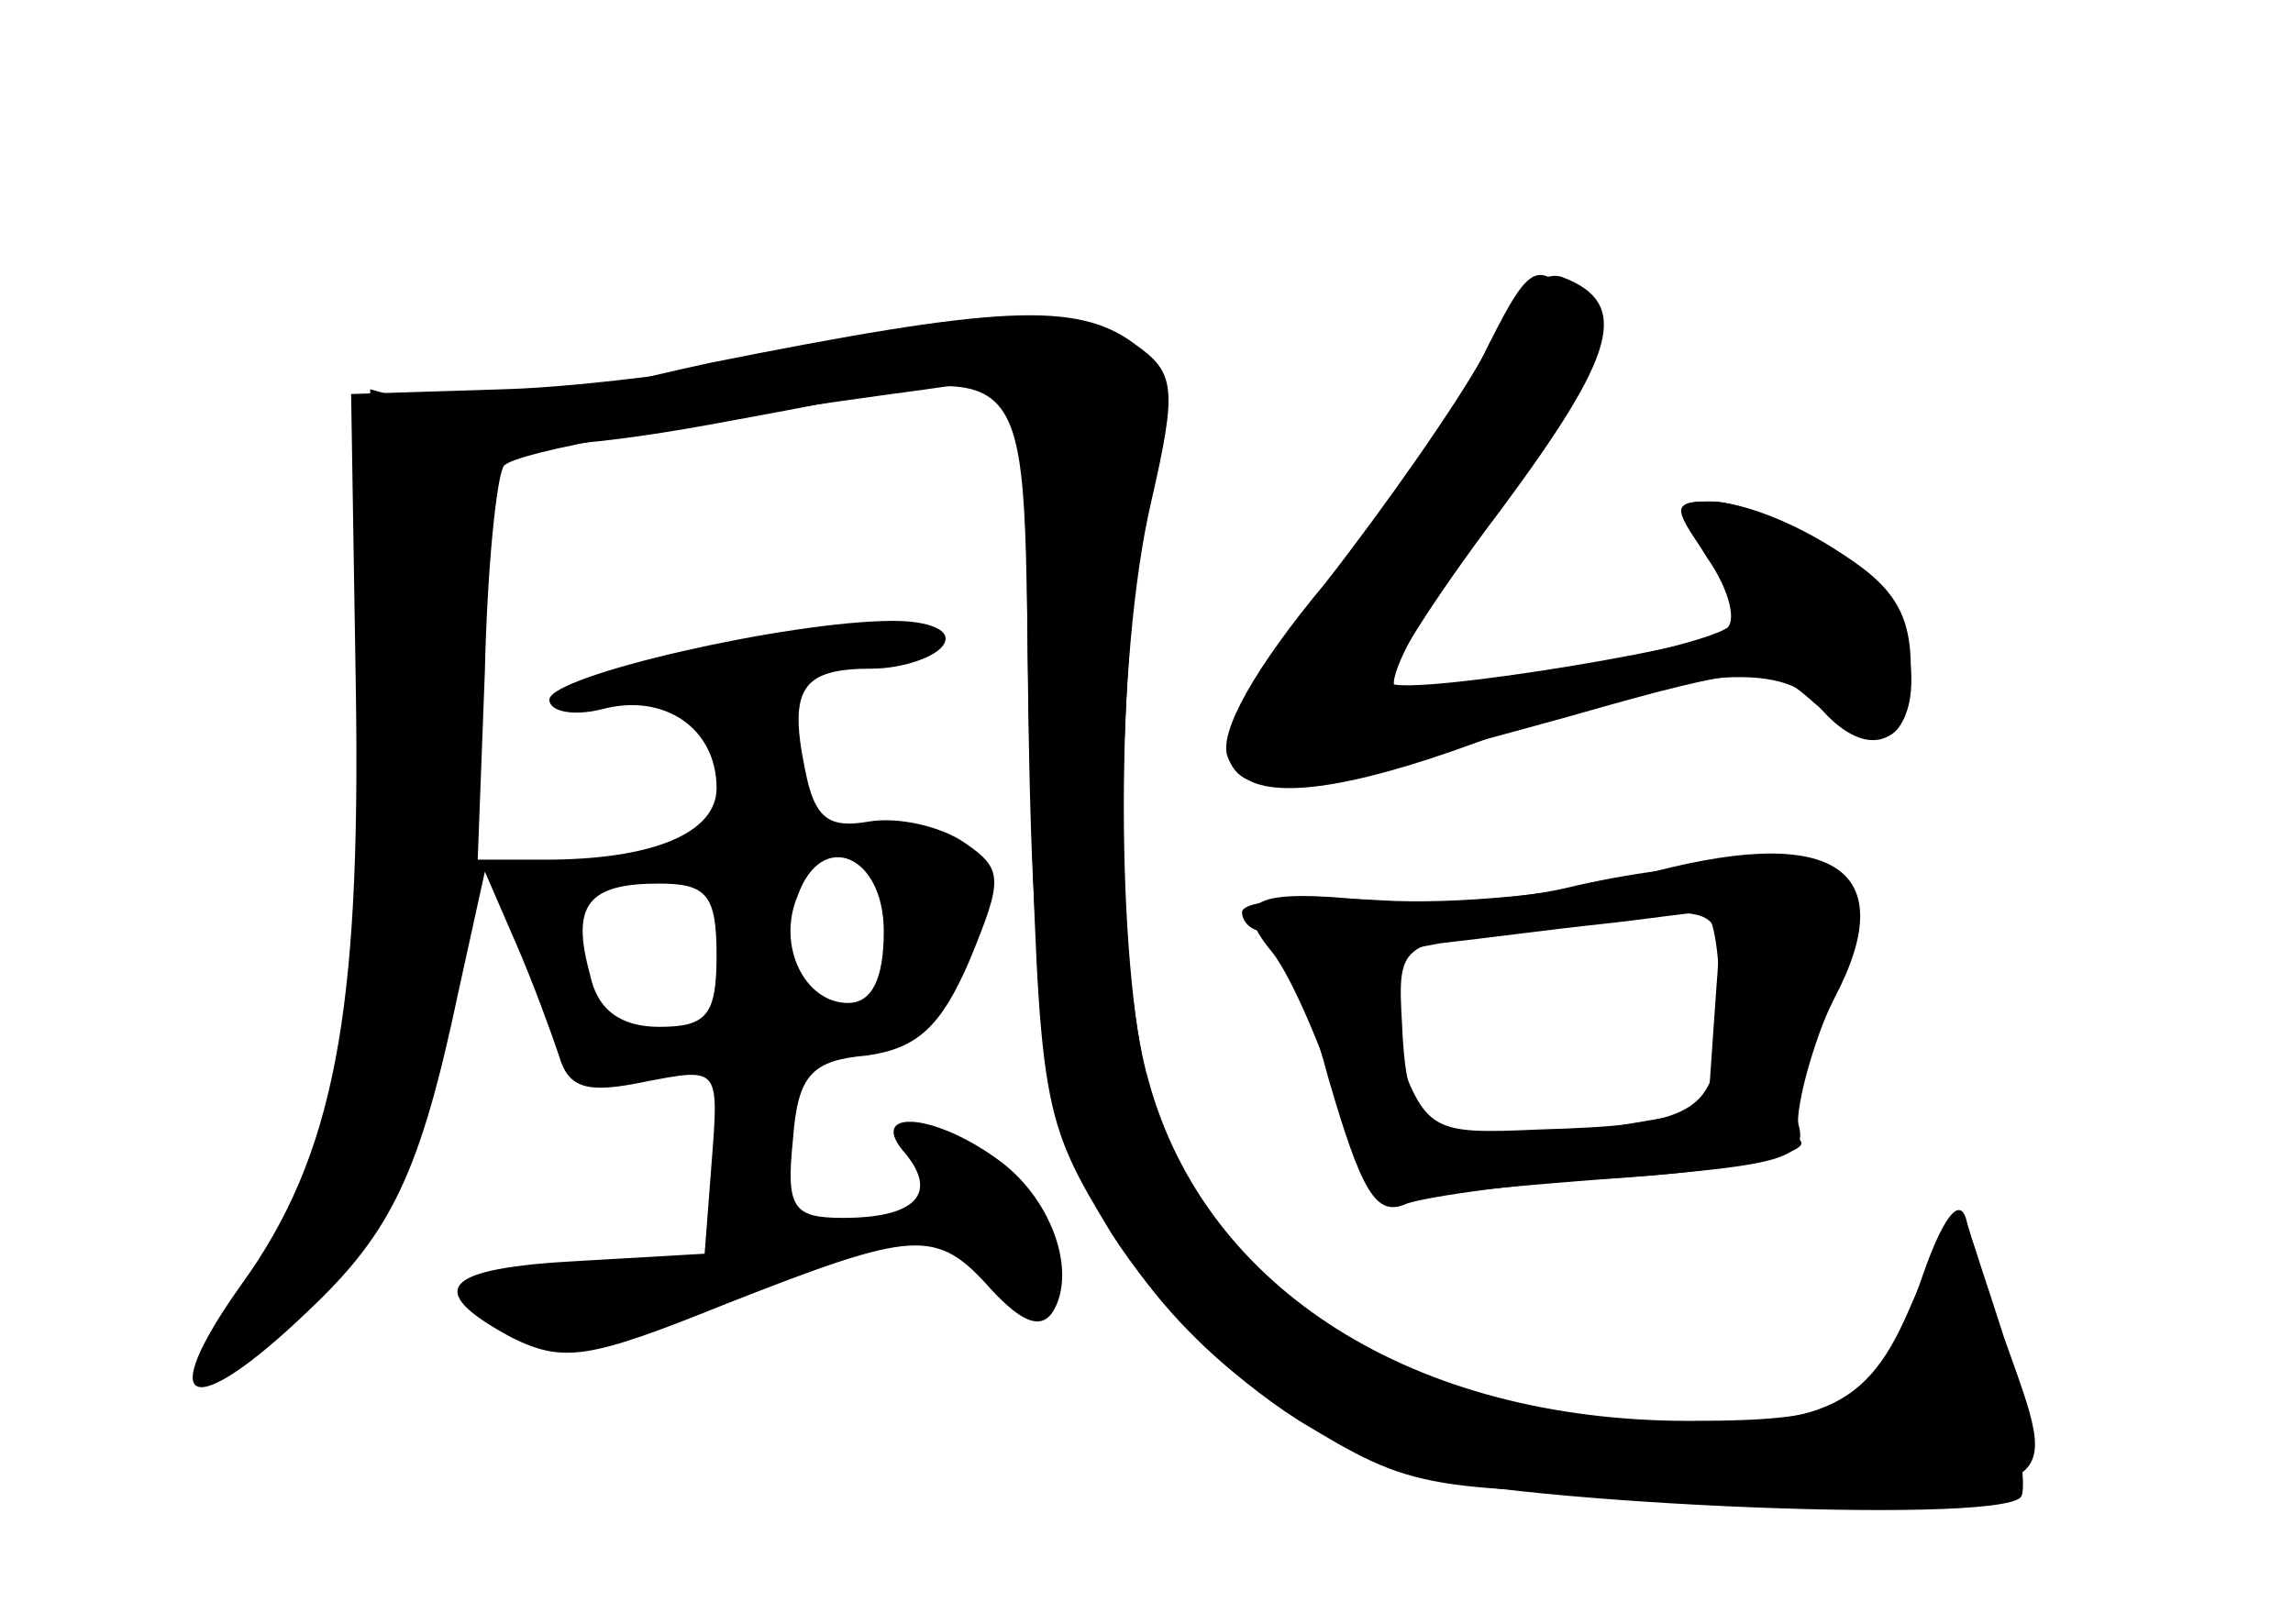 <?xml version="1.0" standalone="no"?>
<!DOCTYPE svg PUBLIC "-//W3C//DTD SVG 20010904//EN"
 "http://www.w3.org/TR/2001/REC-SVG-20010904/DTD/svg10.dtd">
<svg version="1.0" xmlns="http://www.w3.org/2000/svg"
 width="96pt" height="68pt" viewBox="0 0 96 68"
 preserveAspectRatio="xMidYMid meet">
<g transform="translate(0,68) scale(0.1,-0.1)" fill="#000000" stroke="none">
<g id="part-0" class="char-part">
  <path d="M620 529 c-13 -24 -43 -68 -67 -97 -68 -79 -44 -103 65 -63 81 30
126 35 142 17 28 -35 52 -8 34 39 -7 18 -54 45 -79 45 -14 0 -14 -2 0 -24 9
-13 12 -26 8 -29 -16 -10 -133 -31 -139 -25 -3 4 9 28 28 53 64 89 65 92 46
111 -15 15 -18 14 -38 -27z"/>
  <path d="M340 533 c-36 -7 -94 -15 -129 -16 l-64 -2 2 -125 c2 -134 -9 -194
-48 -248 -37 -52 -21 -58 28 -11 35 33 47 58 63 134 l11 50 13 -30 c7 -16 15
-38 18 -47 4 -14 12 -16 36 -11 31 6 31 6 28 -33 l-3 -39 -52 -3 c-58 -3 -66
-12 -29 -32 22 -11 33 -9 90 14 79 31 88 32 111 6 13 -14 21 -17 26 -9 10 17
-1 48 -24 64 -28 20 -54 20 -38 2 14 -17 4 -27 -26 -27 -21 0 -24 4 -21 33 2
27 8 33 31 35 21 3 31 12 43 40 14 34 14 38 -2 49 -10 7 -28 11 -40 9 -17 -3
-23 1 -27 22 -7 34 -1 42 28 42 13 0 27 5 30 10 4 6 -6 10 -21 10 -44 0 -144
-23 -144 -33 0 -5 10 -7 22 -4 26 7 48 -8 48 -33 0 -19 -27 -30 -72 -30 l-28
0 3 79 c1 44 5 82 8 86 6 6 73 18 177 32 l42 6 0 -89 c1 -166 6 -210 29 -257
23 -48 69 -89 125 -112 32 -14 251 -24 262 -12 6 6 -18 117 -26 117 -3 0 -12
-18 -21 -39 -19 -44 -40 -51 -126 -45 -94 7 -171 63 -192 139 -14 52 -14 180
0 245 10 46 9 53 -8 65 -22 17 -48 17 -133 -2z m30 -243 c0 -20 -5 -30 -15
-30 -18 0 -30 24 -21 45 10 28 36 17 36 -15z m-70 -10 c0 -25 -4 -30 -24 -30
-16 0 -26 7 -29 22 -8 29 -1 38 29 38 20 0 24 -5 24 -30z"/>
  <path d="M655 308 c-22 -5 -59 -7 -82 -5 -48 5 -58 0 -41 -21 7 -8 19 -35 28
-61 10 -31 20 -45 30 -43 8 2 50 6 92 9 44 3 75 10 72 15 -4 5 1 29 11 54 9
24 14 48 10 54 -8 12 -66 11 -120 -2z m65 -48 c0 -46 -7 -51 -76 -53 -45 -2
-47 -1 -60 35 l-13 37 32 6 c18 2 48 6 67 8 19 2 38 5 43 5 4 1 7 -16 7 -38z"/>
</g>
<g id="part-1" class="char-part">
  <path d="M154 381 c-1 -144 -11 -190 -55 -253 -20 -28 -20 -29 -3 -20 67 36
99 131 106 311 3 83 2 85 -22 91 l-25 7 -1 -136z"/>
</g>
<g id="part-2" class="char-part">
  <path d="M297 528 c-64 -14 -95 -24 -88 -31 6 -6 40 -4 98 7 134 24 120 39
124 -137 4 -151 5 -155 34 -203 19 -30 49 -60 79 -79 48 -29 52 -30 180 -30
144 0 139 -3 115 65 -6 19 -14 42 -16 50 -3 9 -10 -1 -18 -24 -19 -55 -29 -61
-98 -61 -115 0 -202 55 -226 142 -15 51 -14 179 1 243 11 48 10 54 -7 66 -24
18 -58 16 -178 -8z"/>
</g>
<g id="part-3" class="char-part">
  <path d="M621 531 c-11 -20 -41 -63 -66 -95 -30 -36 -45 -63 -41 -73 7 -18 24
-16 143 17 77 22 84 22 101 7 28 -25 42 -21 42 13 0 23 -7 35 -32 50 -18 11
-41 20 -51 20 -17 0 -17 -2 -3 -22 9 -12 16 -25 16 -29 0 -8 -141 -31 -148
-25 -2 3 18 35 46 72 49 66 55 87 26 98 -9 3 -21 -8 -33 -33z"/>
</g>
<g id="part-4" class="char-part">
  <path d="M685 313 c-27 -7 -76 -12 -107 -10 -32 2 -58 0 -58 -5 0 -4 4 -8 9
-8 6 0 18 -27 27 -61 14 -48 20 -59 33 -53 9 3 50 9 92 11 64 5 76 8 72 22 -2
9 5 33 15 53 29 55 -1 74 -83 51z m33 -55 l-3 -43 -53 -9 c-62 -10 -73 -4 -75
45 -2 34 -1 34 48 40 93 11 86 14 83 -33z"/>
</g>
</g>
</svg>